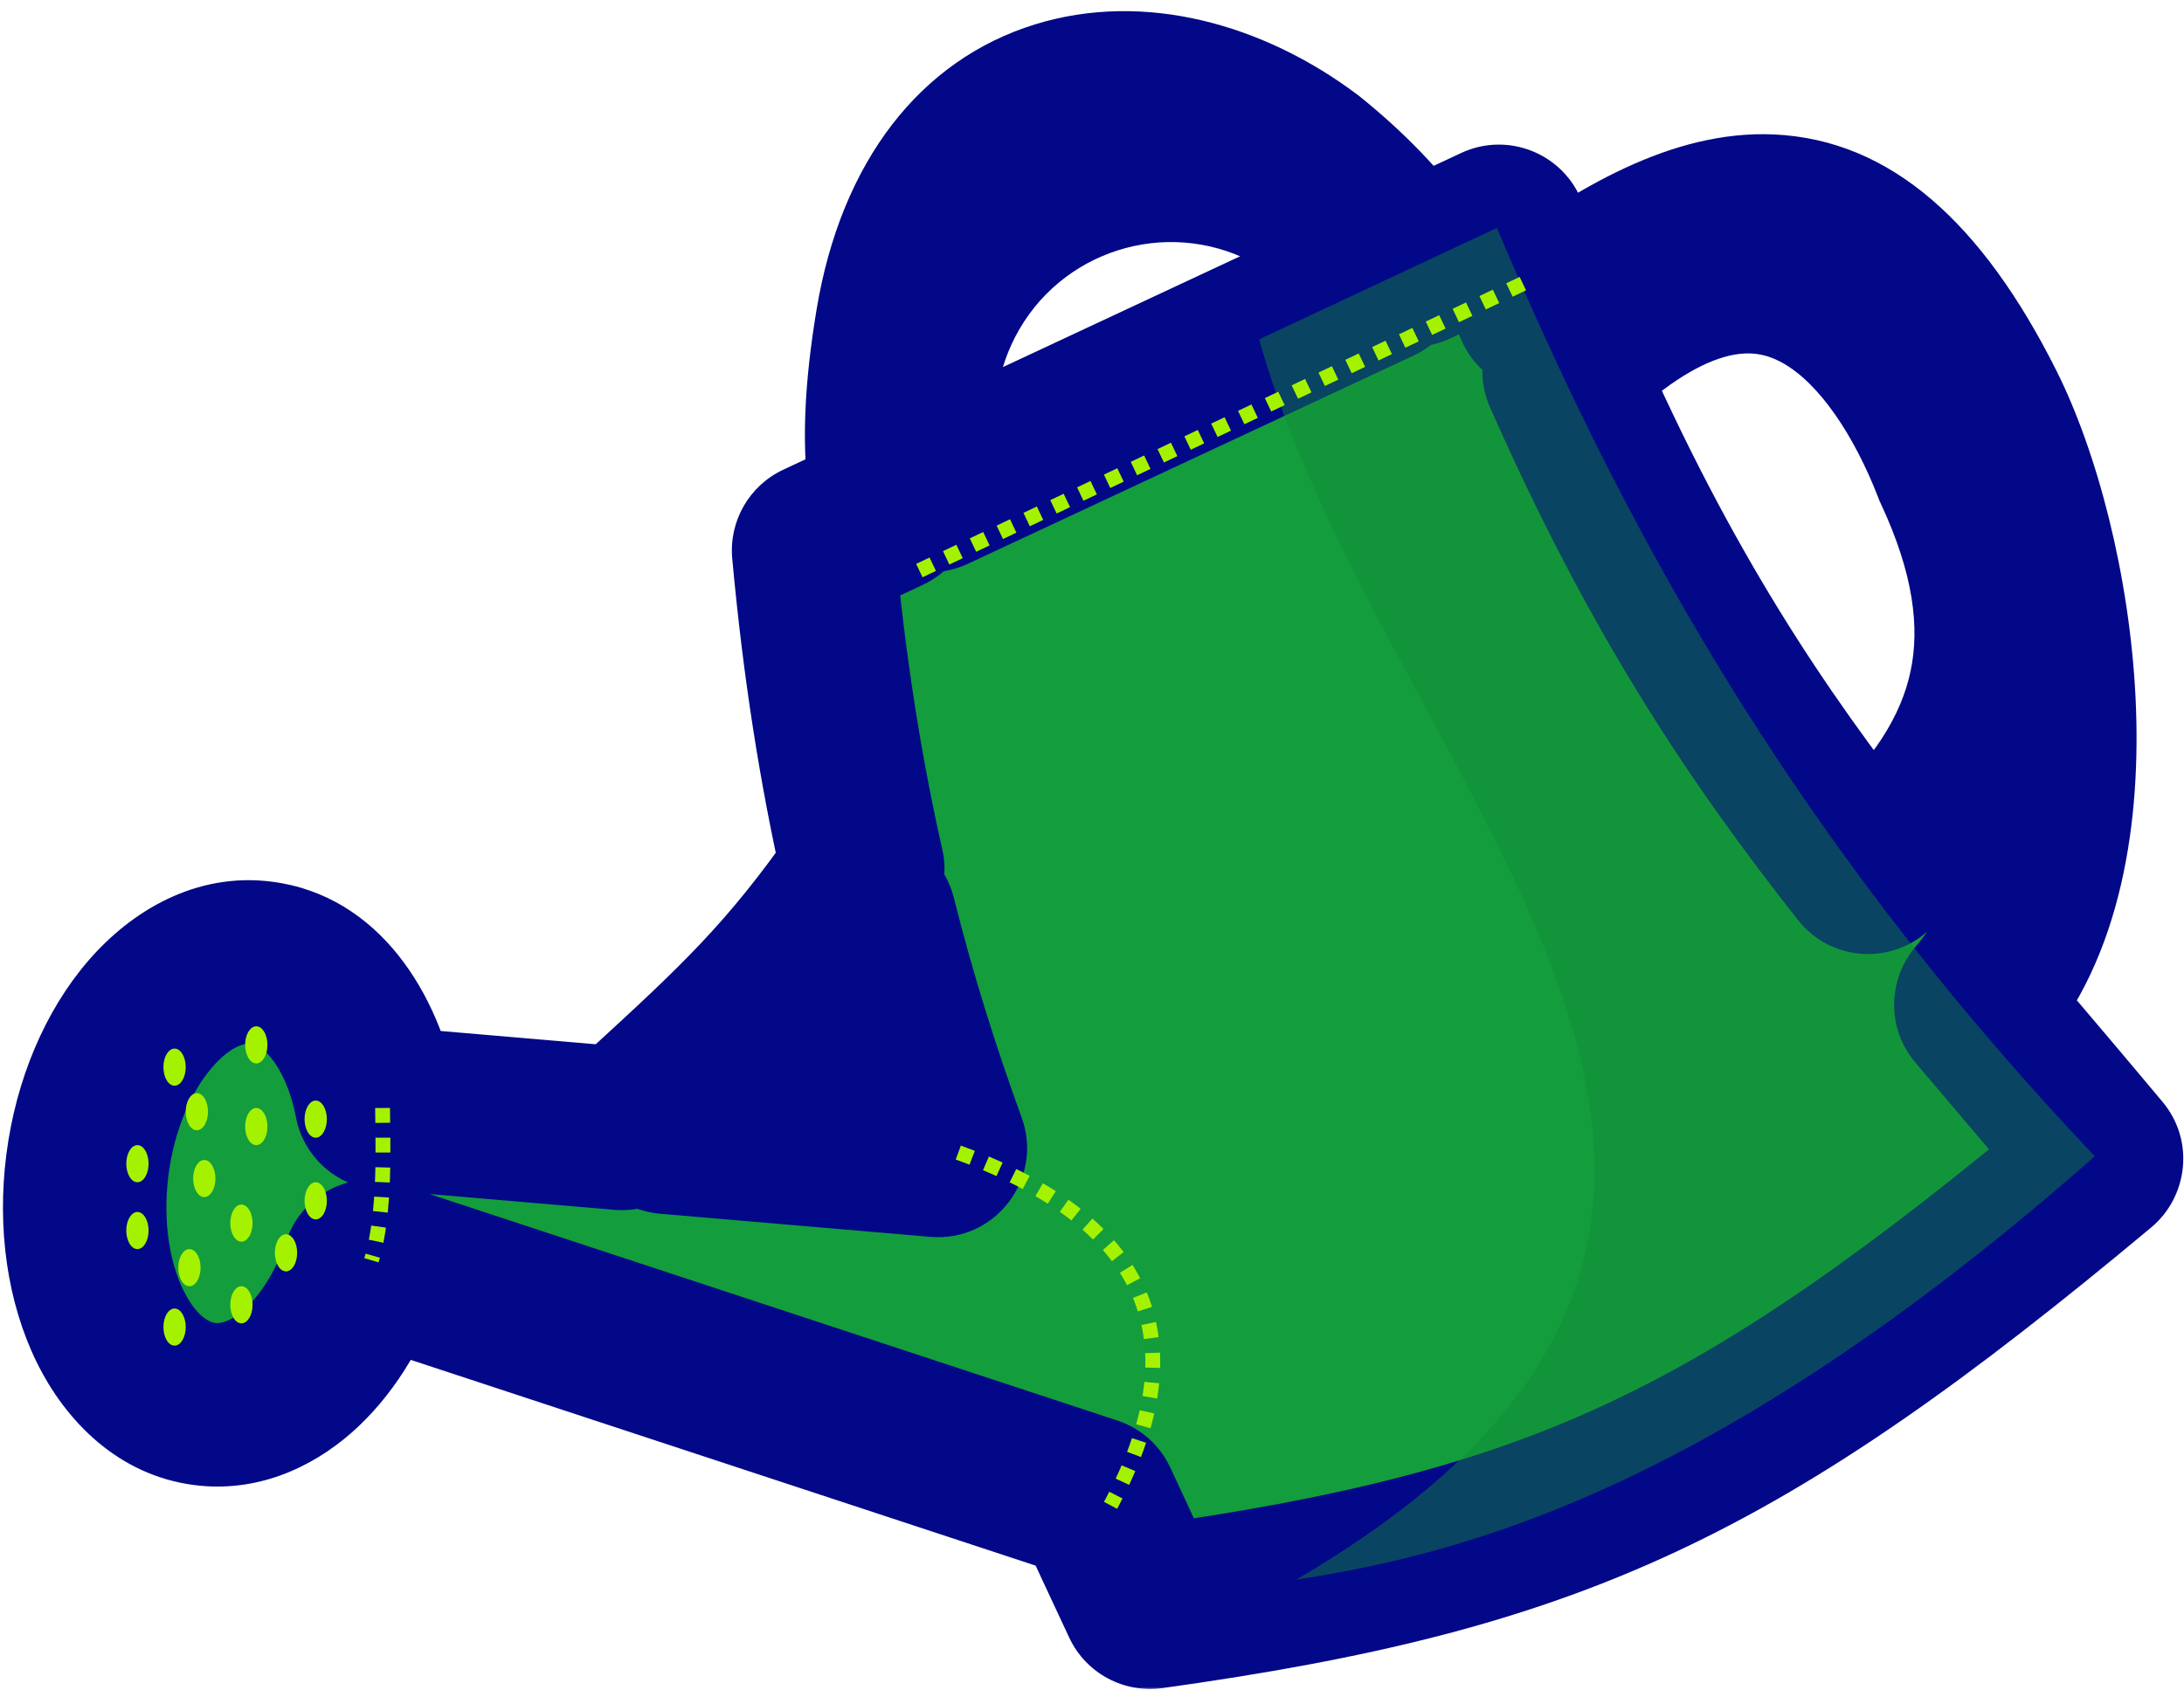 <svg width="350" height="272" viewBox="0 0 350 272" fill="none" xmlns="http://www.w3.org/2000/svg">
<mask id="path-1-outside-1_1533_1089" maskUnits="userSpaceOnUse" x="-0.432" y="0.89" width="351" height="270" fill="black">
<rect fill="white" x="-0.432" y="0.89" width="351" height="270"/>
<path fill-rule="evenodd" clip-rule="evenodd" d="M142.36 81.878C142.861 81.643 143.134 81.095 143.03 80.551C141.378 71.875 142.068 62.18 143.76 51.881C150.428 11.316 184.373 6.621 209.699 25.666C215.77 30.551 221.155 36.044 225.361 41.992C225.697 42.468 226.325 42.641 226.854 42.394L239.702 36.39C240.328 36.097 241.07 36.398 241.319 37.042C242.946 41.266 244.568 45.335 246.187 49.261C246.48 49.97 247.359 50.217 247.984 49.772C272.191 32.554 295.824 21.494 317.787 65.159C329.159 87.769 337.021 137.183 316.946 160.248C316.552 160.701 316.536 161.375 316.924 161.834C318.763 164.008 320.629 166.207 322.524 168.439C327.018 173.733 331.672 179.216 336.513 185.017C336.934 185.521 336.853 186.283 336.349 186.703C278.56 234.952 249.402 248.561 184.466 257.627C183.949 257.699 183.433 257.427 183.212 256.954C180.626 251.418 178.112 246.036 175.674 240.769C175.536 240.47 175.279 240.241 174.966 240.138L59.848 202.226C59.217 202.019 58.54 202.368 58.325 202.997C53.529 217.058 43.303 226.409 32.808 225.06C19.915 223.402 11.5 206.222 14.012 186.688C16.524 167.153 29.012 152.661 41.904 154.319C51.063 155.496 57.962 164.506 60.29 176.629C60.392 177.161 60.831 177.568 61.371 177.614L99.575 180.882C99.908 180.91 100.237 180.798 100.483 180.571C101.531 179.607 102.548 178.673 103.537 177.765C117.966 164.515 126.411 156.759 138.052 139.988C138.242 139.714 138.311 139.369 138.237 139.044C134.737 123.562 132.088 106.955 130.387 88.341C130.341 87.842 130.614 87.367 131.067 87.155L142.36 81.878ZM221.511 43.402C221.923 43.995 221.688 44.808 221.034 45.113L149.53 78.527C148.876 78.833 148.101 78.491 147.91 77.794C145.279 68.185 146.104 57.599 151.028 48.044C161.454 27.812 186.306 19.863 206.538 30.288C212.743 33.486 217.793 38.04 221.511 43.402ZM106.299 179.439C105.529 180.14 105.957 181.428 106.994 181.516L150.199 185.212C151.068 185.286 151.719 184.432 151.421 183.613C147.121 171.787 143.351 159.801 140.168 147.133C139.932 146.195 138.732 145.909 138.098 146.64C125.803 160.808 118.67 168.183 106.299 179.439ZM250.748 59.966C250.55 59.515 250.664 58.966 251.017 58.623C284.775 25.795 305.011 53.728 313.261 75.159C325.473 101.292 320.691 121.334 300.148 139.539C299.642 139.988 298.857 139.919 298.438 139.388C281.157 117.487 265.975 94.536 250.748 59.966Z"/>
</mask>
<path fill-rule="evenodd" clip-rule="evenodd" d="M142.36 81.878C142.861 81.643 143.134 81.095 143.03 80.551C141.378 71.875 142.068 62.18 143.76 51.881C150.428 11.316 184.373 6.621 209.699 25.666C215.77 30.551 221.155 36.044 225.361 41.992C225.697 42.468 226.325 42.641 226.854 42.394L239.702 36.39C240.328 36.097 241.07 36.398 241.319 37.042C242.946 41.266 244.568 45.335 246.187 49.261C246.48 49.97 247.359 50.217 247.984 49.772C272.191 32.554 295.824 21.494 317.787 65.159C329.159 87.769 337.021 137.183 316.946 160.248C316.552 160.701 316.536 161.375 316.924 161.834C318.763 164.008 320.629 166.207 322.524 168.439C327.018 173.733 331.672 179.216 336.513 185.017C336.934 185.521 336.853 186.283 336.349 186.703C278.56 234.952 249.402 248.561 184.466 257.627C183.949 257.699 183.433 257.427 183.212 256.954C180.626 251.418 178.112 246.036 175.674 240.769C175.536 240.47 175.279 240.241 174.966 240.138L59.848 202.226C59.217 202.019 58.54 202.368 58.325 202.997C53.529 217.058 43.303 226.409 32.808 225.06C19.915 223.402 11.5 206.222 14.012 186.688C16.524 167.153 29.012 152.661 41.904 154.319C51.063 155.496 57.962 164.506 60.29 176.629C60.392 177.161 60.831 177.568 61.371 177.614L99.575 180.882C99.908 180.91 100.237 180.798 100.483 180.571C101.531 179.607 102.548 178.673 103.537 177.765C117.966 164.515 126.411 156.759 138.052 139.988C138.242 139.714 138.311 139.369 138.237 139.044C134.737 123.562 132.088 106.955 130.387 88.341C130.341 87.842 130.614 87.367 131.067 87.155L142.36 81.878ZM221.511 43.402C221.923 43.995 221.688 44.808 221.034 45.113L149.53 78.527C148.876 78.833 148.101 78.491 147.91 77.794C145.279 68.185 146.104 57.599 151.028 48.044C161.454 27.812 186.306 19.863 206.538 30.288C212.743 33.486 217.793 38.04 221.511 43.402ZM106.299 179.439C105.529 180.14 105.957 181.428 106.994 181.516L150.199 185.212C151.068 185.286 151.719 184.432 151.421 183.613C147.121 171.787 143.351 159.801 140.168 147.133C139.932 146.195 138.732 145.909 138.098 146.64C125.803 160.808 118.67 168.183 106.299 179.439ZM250.748 59.966C250.55 59.515 250.664 58.966 251.017 58.623C284.775 25.795 305.011 53.728 313.261 75.159C325.473 101.292 320.691 121.334 300.148 139.539C299.642 139.988 298.857 139.919 298.438 139.388C281.157 117.487 265.975 94.536 250.748 59.966Z" fill="#139D3D"/>
<path d="M143.76 51.881L130.838 49.757L130.838 49.757L143.76 51.881ZM209.699 25.666L217.907 15.463L217.74 15.329L217.569 15.2L209.699 25.666ZM317.787 65.159L329.486 59.275L329.486 59.275L317.787 65.159ZM322.524 168.439L332.508 159.964L332.508 159.964L322.524 168.439ZM32.808 225.06L31.138 238.048L31.138 238.048L32.808 225.06ZM14.012 186.688L1.023 185.017L1.023 185.017L14.012 186.688ZM41.904 154.319L43.574 141.33L43.574 141.33L41.904 154.319ZM103.537 177.765L94.679 168.12L94.679 168.12L103.537 177.765ZM151.028 48.044L162.669 54.043L162.669 54.043L151.028 48.044ZM206.538 30.288L200.54 41.929L200.54 41.929L206.538 30.288ZM313.261 75.159L301.04 79.863L301.204 80.289L301.397 80.703L313.261 75.159ZM251.017 58.623L241.888 49.234L251.017 58.623ZM250.748 59.966L238.764 65.244L250.748 59.966ZM150.199 185.212L151.315 172.165L150.199 185.212ZM151.421 183.613L163.728 179.138L151.421 183.613ZM221.034 45.113L215.49 33.25L221.034 45.113ZM221.511 43.402L232.272 35.939L221.511 43.402ZM149.53 78.527L143.986 66.663L149.53 78.527ZM147.91 77.794L135.28 81.252L147.91 77.794ZM130.387 88.341L143.427 87.149L143.427 87.149L130.387 88.341ZM131.067 87.155L125.524 75.291L131.067 87.155ZM138.052 139.988L127.294 132.522L138.052 139.988ZM138.237 139.044L151.01 136.156L138.237 139.044ZM99.575 180.882L100.691 167.834L99.575 180.882ZM100.483 180.571L109.35 190.208L100.483 180.571ZM175.674 240.769L163.79 246.269L175.674 240.769ZM174.966 240.138L170.87 252.576L174.966 240.138ZM184.466 257.627L182.656 244.657L184.466 257.627ZM183.212 256.954L195.076 251.41L183.212 256.954ZM336.513 185.017L326.459 193.408L336.513 185.017ZM336.349 186.703L327.956 176.651L336.349 186.703ZM300.148 139.539L291.463 129.738L300.148 139.539ZM298.438 139.388L288.157 147.499L298.438 139.388ZM316.946 160.248L326.824 168.846L316.946 160.248ZM316.924 161.834L326.921 153.376L316.924 161.834ZM60.29 176.629L47.43 179.098L60.29 176.629ZM61.371 177.614L62.487 164.566L61.371 177.614ZM246.187 49.261L234.081 54.253L246.187 49.261ZM247.984 49.772L255.574 60.443L247.984 49.772ZM140.168 147.133L152.868 143.941L140.168 147.133ZM138.098 146.64L128.208 138.057L138.098 146.64ZM239.702 36.39L245.246 48.254L239.702 36.39ZM241.319 37.042L253.538 32.334L241.319 37.042ZM106.994 181.516L108.11 168.469L106.994 181.516ZM106.299 179.439L97.486 169.753L106.299 179.439ZM225.361 41.992L236.053 34.432L225.361 41.992ZM226.854 42.394L221.31 30.53L226.854 42.394ZM59.848 202.226L63.944 189.788L59.848 202.226ZM58.325 202.997L70.719 207.224L58.325 202.997ZM143.03 80.551L130.166 83L143.03 80.551ZM142.36 81.878L136.816 70.014L142.36 81.878ZM130.838 49.757C129.059 60.583 128.085 72.072 130.166 83L155.894 78.101C154.671 71.678 155.076 63.777 156.682 54.005L130.838 49.757ZM217.569 15.2C202.503 3.871 183.382 -1.512 165.861 3.91C147.53 9.582 134.771 25.832 130.838 49.757L156.682 54.005C159.417 37.364 166.964 30.984 173.604 28.93C181.053 26.624 191.568 28.417 201.828 36.133L217.569 15.2ZM236.053 34.432C231.02 27.313 224.739 20.959 217.907 15.463L201.49 35.87C206.802 40.143 211.29 44.775 214.668 49.552L236.053 34.432ZM232.398 54.258L245.246 48.254L234.158 24.526L221.31 30.53L232.398 54.258ZM229.099 41.75C230.762 46.066 232.421 50.229 234.081 54.253L258.293 44.268C256.715 40.441 255.131 36.467 253.538 32.334L229.099 41.75ZM255.574 60.443C268.024 51.587 276.52 47.41 283.121 47.716C287.755 47.93 295.929 50.847 306.088 71.044L329.486 59.275C317.681 35.806 303.057 22.42 284.333 21.553C267.575 20.777 252.15 30.739 240.393 39.101L255.574 60.443ZM306.088 71.044C310.839 80.489 315.277 96.662 316.079 113.168C316.902 130.106 313.753 143.971 307.068 151.651L326.824 168.846C340.214 153.46 343.171 131.086 342.239 111.897C341.286 92.278 336.107 72.44 329.486 59.275L306.088 71.044ZM306.926 170.291C308.774 172.476 310.647 174.682 312.541 176.913L332.508 159.964C330.612 157.731 328.753 155.541 326.921 153.376L306.926 170.291ZM312.541 176.913C317.039 182.212 321.658 187.655 326.459 193.408L346.568 176.627C341.686 170.777 336.997 165.253 332.508 159.964L312.541 176.913ZM327.956 176.651C299.338 200.545 278.632 215.148 257.547 224.993C236.587 234.78 214.505 240.211 182.656 244.657L186.277 270.596C219.363 265.977 244.328 260.07 268.628 248.724C292.803 237.436 315.571 221.11 344.742 196.756L327.956 176.651ZM195.076 251.41C192.488 245.872 189.984 240.511 187.559 235.269L163.79 246.269C166.239 251.561 168.763 256.964 171.349 262.498L195.076 251.41ZM179.062 227.7L63.944 189.788L55.751 214.664L170.87 252.576L179.062 227.7ZM45.931 198.769C44.126 204.063 41.498 207.827 39.059 209.971C36.656 212.083 35.095 212.151 34.478 212.072L31.138 238.048C41.016 239.318 49.816 235.385 56.349 229.644C62.845 223.934 67.729 215.992 70.719 207.224L45.931 198.769ZM34.478 212.072C33.787 211.983 31.57 211.261 29.393 206.817C27.271 202.484 26.024 195.944 27 188.358L1.023 185.017C-0.513 196.965 1.192 208.783 5.873 218.338C10.499 227.782 18.936 236.479 31.138 238.048L34.478 212.072ZM27 188.358C27.976 180.771 30.836 174.759 33.985 171.104C37.216 167.355 39.543 167.218 40.234 167.307L43.574 141.33C31.373 139.761 21.009 146.041 14.145 154.008C7.199 162.068 2.56 173.07 1.023 185.017L27 188.358ZM40.234 167.307C40.807 167.381 41.971 167.74 43.469 169.595C45.022 171.519 46.585 174.7 47.43 179.098L73.15 174.159C70.364 159.65 60.989 143.57 43.574 141.33L40.234 167.307ZM60.255 190.661L98.459 193.929L100.691 167.834L62.487 164.566L60.255 190.661ZM109.35 190.208C110.392 189.249 111.405 188.319 112.394 187.41L94.679 168.12C93.691 169.027 92.669 169.965 91.616 170.935L109.35 190.208ZM112.394 187.41C126.942 174.051 136.296 165.484 148.81 147.455L127.294 132.522C116.526 148.035 108.99 154.979 94.679 168.12L112.394 187.41ZM151.01 136.156C147.644 121.267 145.08 105.229 143.427 87.149L117.346 89.533C119.096 108.682 121.83 125.857 125.464 141.932L151.01 136.156ZM136.611 99.019L147.904 93.742L136.816 70.014L125.524 75.291L136.611 99.019ZM155.074 90.391L226.578 56.977L215.49 33.25L143.986 66.663L155.074 90.391ZM139.387 42.046C132.903 54.63 131.816 68.603 135.28 81.252L160.541 74.336C158.742 67.767 159.306 60.568 162.669 54.043L139.387 42.046ZM212.537 18.648C185.876 4.909 153.126 15.385 139.387 42.046L162.669 54.043C169.781 40.24 186.737 34.816 200.54 41.929L212.537 18.648ZM232.272 35.939C227.361 28.859 220.693 22.851 212.537 18.648L200.54 41.929C204.793 44.121 208.224 47.221 210.751 50.865L232.272 35.939ZM151.315 172.165L108.11 168.469L105.878 194.564L149.083 198.26L151.315 172.165ZM127.467 150.324C130.773 163.477 134.68 175.894 139.114 188.088L163.728 179.138C159.562 167.681 155.929 156.124 152.868 143.941L127.467 150.324ZM115.111 189.125C127.913 177.478 135.403 169.726 147.988 155.223L128.208 138.057C116.203 151.891 109.428 158.888 97.486 169.753L115.111 189.125ZM325.482 70.454C321.086 59.035 312.525 42.892 297.919 35.017C290.075 30.788 280.808 29.145 270.702 31.626C260.94 34.023 251.365 40.019 241.888 49.234L260.147 68.011C267.549 60.812 273.163 57.99 276.946 57.061C280.387 56.217 283.024 56.741 285.49 58.071C291.505 61.313 297.186 69.852 301.04 79.863L325.482 70.454ZM308.834 149.339C320.487 139.012 328.809 127.14 331.798 113.037C334.791 98.917 332.045 84.423 325.125 69.615L301.397 80.703C306.689 92.028 307.658 100.621 306.177 107.607C304.692 114.61 300.352 121.861 291.463 129.738L308.834 149.339ZM238.764 65.244C254.5 100.971 270.296 124.863 288.157 147.499L308.718 131.276C292.017 110.111 277.449 88.101 262.732 54.687L238.764 65.244ZM241.888 49.234C237.736 53.272 236.292 59.633 238.764 65.244L262.732 54.687C264.807 59.396 263.592 64.66 260.147 68.011L241.888 49.234ZM149.083 198.26C159.529 199.153 167.279 188.904 163.728 179.138L139.114 188.088C136.159 179.961 142.606 171.42 151.315 172.165L149.083 198.26ZM226.578 56.977C234.304 53.367 237.48 43.449 232.272 35.939L210.751 50.865C206.365 44.541 209.071 36.249 215.49 33.25L226.578 56.977ZM143.986 66.663C150.41 63.661 158.508 66.912 160.541 74.336L135.28 81.252C137.694 90.069 147.342 94.004 155.074 90.391L143.986 66.663ZM143.427 87.149C143.884 92.142 141.163 96.892 136.611 99.019L125.524 75.291C120.064 77.842 116.798 83.542 117.346 89.533L143.427 87.149ZM148.81 147.455C151.067 144.202 151.903 140.107 151.01 136.156L125.464 141.932C124.718 138.631 125.416 135.227 127.294 132.522L148.81 147.455ZM98.459 193.929C102.453 194.271 106.404 192.919 109.35 190.208L91.616 170.935C94.07 168.676 97.363 167.549 100.691 167.834L98.459 193.929ZM187.559 235.269C185.897 231.679 182.821 228.938 179.062 227.7L170.87 252.576C167.737 251.545 165.174 249.26 163.79 246.269L187.559 235.269ZM182.656 244.657C187.684 243.955 192.8 246.539 195.076 251.41L171.349 262.498C174.067 268.314 180.215 271.443 186.277 270.596L182.656 244.657ZM326.459 193.408C322.085 188.166 323.105 180.702 327.956 176.651L344.742 196.756C350.601 191.864 351.783 182.876 346.568 176.627L326.459 193.408ZM291.463 129.738C296.573 125.209 304.462 125.883 308.718 131.276L288.157 147.499C293.252 153.955 302.71 154.766 308.834 149.339L291.463 129.738ZM307.068 151.651C302.578 156.81 302.219 164.727 306.926 170.291L326.921 153.376C330.853 158.023 330.525 164.593 326.824 168.846L307.068 151.651ZM47.43 179.098C48.605 185.217 53.702 190.101 60.255 190.661L62.487 164.566C67.96 165.034 72.18 169.105 73.15 174.159L47.43 179.098ZM234.081 54.253C237.632 62.863 248.187 65.698 255.574 60.443L240.393 39.101C246.531 34.735 255.327 37.076 258.293 44.268L234.081 54.253ZM152.868 143.941C150.045 132.707 135.764 129.349 128.208 138.057L147.988 155.223C141.7 162.47 129.819 159.682 127.467 150.324L152.868 143.941ZM245.246 48.254C238.977 51.183 231.572 48.169 229.099 41.75L253.538 32.334C250.569 24.627 241.679 21.012 234.158 24.526L245.246 48.254ZM108.11 168.469C118.638 169.369 122.66 182.257 115.111 189.125L97.486 169.753C88.397 178.022 93.276 193.486 105.878 194.564L108.11 168.469ZM214.668 49.552C218.592 55.102 226.018 57.239 232.398 54.258L221.31 30.53C226.633 28.043 232.802 29.834 236.053 34.432L214.668 49.552ZM63.944 189.788C56.286 187.266 48.391 191.557 45.931 198.769L70.719 207.224C68.688 213.18 62.148 216.771 55.751 214.664L63.944 189.788ZM130.166 83C129.179 77.816 131.75 72.382 136.816 70.014L147.904 93.742C153.973 90.905 157.089 84.374 155.894 78.101L130.166 83Z" fill="#020887" mask="url(#path-1-outside-1_1533_1089)"/>
<path d="M153.571 184.748C186.31 196.653 191.071 216.891 177.975 241.295" stroke="#A5F200" stroke-width="2.381" stroke-dasharray="2.38 2.38"/>
<path d="M61.31 177.605C61.31 182.367 61.904 194.272 59.524 202.01" stroke="#A5F200" stroke-width="2.381" stroke-dasharray="2.38 2.38"/>
<path d="M201.786 54.391C216.663 47.418 225.004 43.508 239.881 36.534C258.929 81.419 285.12 132.014 335.715 185.344C275.596 238.32 235.119 249.034 207.739 253.201C308.334 194.272 222.01 126.917 201.786 54.391Z" fill="#138B37" fill-opacity="0.46"/>
<path d="M244.048 45.462L146.429 91.891" stroke="#A5F200" stroke-width="2.381" stroke-dasharray="2.38 2.38"/>
<ellipse cx="30.357" cy="203.201" rx="1.786" ry="2.976" fill="#A5F200"/>
<ellipse cx="32.738" cy="188.915" rx="1.786" ry="2.976" fill="#A5F200"/>
<ellipse cx="38.69" cy="196.058" rx="1.786" ry="2.976" fill="#A5F200"/>
<ellipse cx="45.834" cy="200.82" rx="1.786" ry="2.976" fill="#A5F200"/>
<ellipse cx="38.69" cy="209.153" rx="1.786" ry="2.976" fill="#A5F200"/>
<ellipse cx="50.595" cy="192.486" rx="1.786" ry="2.976" fill="#A5F200"/>
<ellipse cx="41.072" cy="180.582" rx="1.786" ry="2.976" fill="#A5F200"/>
<ellipse cx="27.976" cy="171.058" rx="1.786" ry="2.976" fill="#A5F200"/>
<ellipse cx="41.072" cy="167.486" rx="1.786" ry="2.976" fill="#A5F200"/>
<ellipse cx="50.595" cy="179.391" rx="1.786" ry="2.976" fill="#A5F200"/>
<ellipse cx="31.547" cy="178.201" rx="1.786" ry="2.976" fill="#A5F200"/>
<ellipse cx="22.024" cy="186.534" rx="1.786" ry="2.976" fill="#A5F200"/>
<ellipse cx="22.024" cy="197.248" rx="1.786" ry="2.976" fill="#A5F200"/>
<ellipse cx="27.976" cy="212.724" rx="1.786" ry="2.976" fill="#A5F200"/>
</svg>
